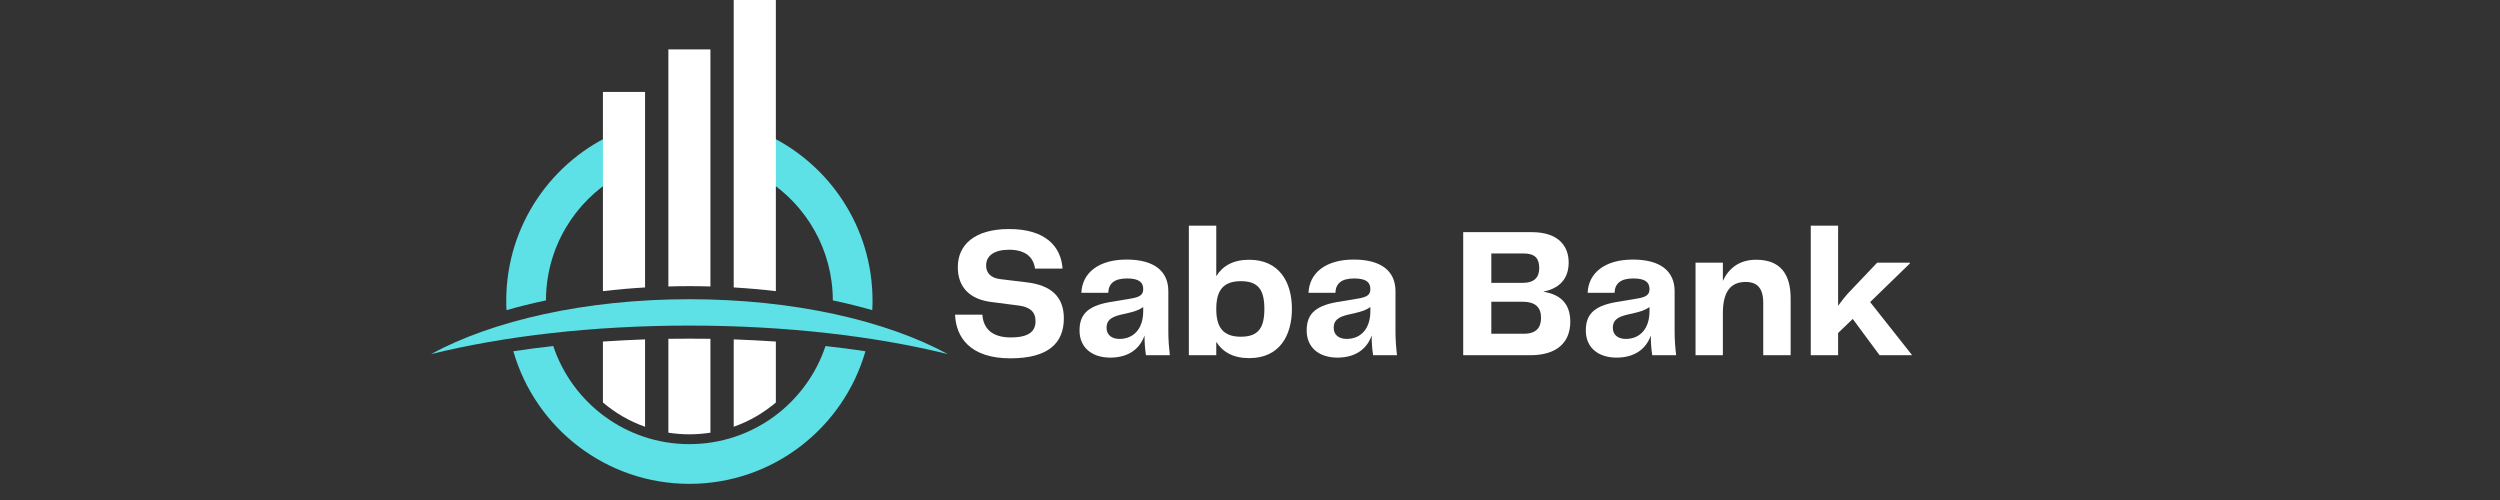 <svg xmlns="http://www.w3.org/2000/svg" xmlns:xlink="http://www.w3.org/1999/xlink" width="200" zoomAndPan="magnify" viewBox="0 0 150 30" height="40" preserveAspectRatio="xMidYMid meet" version="1.0"><rect x="0" y="0" width="150" height="30" fill="#333333" stroke="none"/><defs><g/><clipPath id="8a219106fe"><path d="M 30 20 L 52 20 L 52 29.031 L 30 29.031 Z M 30 20 " clip-rule="nonzero"/></clipPath><clipPath id="4ed42bb22c"><path d="M 25.859 17 L 57 17 L 57 22 L 25.859 22 Z M 25.859 17 " clip-rule="nonzero"/></clipPath></defs><g fill="#ffffff" fill-opacity="1"><g transform="translate(56.87, 21.312)"><g><path d="M 0.434 -2.43 C 0.488 -1.09 1.32 0.188 3.754 0.188 C 6.062 0.188 6.961 -0.754 6.961 -2.211 C 6.961 -3.496 6.207 -4.207 4.707 -4.375 L 3.164 -4.562 C 2.555 -4.629 2.297 -4.953 2.297 -5.383 C 2.297 -5.961 2.773 -6.328 3.676 -6.328 C 4.652 -6.328 5.141 -5.883 5.23 -5.195 L 6.883 -5.195 C 6.793 -6.504 5.883 -7.57 3.676 -7.57 C 1.598 -7.57 0.598 -6.617 0.598 -5.285 C 0.598 -4.062 1.332 -3.34 2.641 -3.188 L 4.273 -2.977 C 4.93 -2.887 5.262 -2.598 5.262 -2.043 C 5.262 -1.453 4.895 -1.066 3.773 -1.066 C 2.609 -1.066 2.121 -1.645 2.074 -2.43 Z M 0.434 -2.43 "/></g></g></g><g fill="#ffffff" fill-opacity="1"><g transform="translate(64.284, 21.312)"><g><path d="M 2.332 0.145 C 3.465 0.145 4.129 -0.422 4.387 -1.188 C 4.387 -0.734 4.418 -0.367 4.473 0 L 5.906 0 C 5.852 -0.477 5.816 -0.922 5.816 -1.441 L 5.816 -3.84 C 5.816 -5.02 4.996 -5.738 3.309 -5.738 C 1.621 -5.738 0.645 -4.93 0.598 -3.742 L 2.211 -3.742 C 2.23 -4.309 2.586 -4.605 3.34 -4.605 C 4.086 -4.605 4.309 -4.352 4.309 -3.965 C 4.309 -3.641 4.129 -3.496 3.617 -3.406 L 2.309 -3.188 C 0.879 -2.941 0.488 -2.363 0.488 -1.477 C 0.488 -0.477 1.211 0.145 2.332 0.145 Z M 2.887 -0.977 C 2.441 -0.977 2.109 -1.199 2.109 -1.645 C 2.109 -2.066 2.344 -2.277 2.93 -2.422 L 3.398 -2.531 C 3.742 -2.609 4.02 -2.688 4.309 -2.887 L 4.309 -2.641 C 4.309 -1.609 3.754 -0.977 2.887 -0.977 Z M 2.887 -0.977 "/></g></g></g><g fill="#ffffff" fill-opacity="1"><g transform="translate(70.71, 21.312)"><g><path d="M 4.242 -5.727 C 3.285 -5.727 2.652 -5.363 2.266 -4.742 L 2.266 -7.77 L 0.621 -7.77 L 0.621 0 L 2.266 0 L 2.266 -0.801 C 2.652 -0.188 3.285 0.176 4.242 0.176 C 6.062 0.176 6.805 -1.176 6.805 -2.785 C 6.805 -4.363 6.062 -5.727 4.242 -5.727 Z M 3.742 -1.109 C 2.699 -1.109 2.266 -1.645 2.266 -2.773 C 2.266 -3.906 2.699 -4.441 3.742 -4.441 C 4.785 -4.441 5.152 -3.93 5.152 -2.773 C 5.152 -1.633 4.785 -1.109 3.742 -1.109 Z M 3.742 -1.109 "/></g></g></g><g fill="#ffffff" fill-opacity="1"><g transform="translate(77.913, 21.312)"><g><path d="M 2.332 0.145 C 3.465 0.145 4.129 -0.422 4.387 -1.188 C 4.387 -0.734 4.418 -0.367 4.473 0 L 5.906 0 C 5.852 -0.477 5.816 -0.922 5.816 -1.441 L 5.816 -3.84 C 5.816 -5.02 4.996 -5.738 3.309 -5.738 C 1.621 -5.738 0.645 -4.93 0.598 -3.742 L 2.211 -3.742 C 2.23 -4.309 2.586 -4.605 3.34 -4.605 C 4.086 -4.605 4.309 -4.352 4.309 -3.965 C 4.309 -3.641 4.129 -3.496 3.617 -3.406 L 2.309 -3.188 C 0.879 -2.941 0.488 -2.363 0.488 -1.477 C 0.488 -0.477 1.211 0.145 2.332 0.145 Z M 2.887 -0.977 C 2.441 -0.977 2.109 -1.199 2.109 -1.645 C 2.109 -2.066 2.344 -2.277 2.93 -2.422 L 3.398 -2.531 C 3.742 -2.609 4.02 -2.688 4.309 -2.887 L 4.309 -2.641 C 4.309 -1.609 3.754 -0.977 2.887 -0.977 Z M 2.887 -0.977 "/></g></g></g><g fill="#ffffff" fill-opacity="1"><g transform="translate(84.339, 21.312)"><g/></g></g><g fill="#ffffff" fill-opacity="1"><g transform="translate(87.147, 21.312)"><g><path d="M 5.449 -3.809 C 6.293 -3.984 6.973 -4.473 6.973 -5.562 C 6.973 -6.562 6.34 -7.383 4.762 -7.383 L 0.645 -7.383 L 0.645 0 L 4.684 0 C 6.262 0 7.07 -0.766 7.07 -2.008 C 7.07 -3.188 6.371 -3.664 5.449 -3.809 Z M 4.262 -6.105 C 4.961 -6.105 5.207 -5.797 5.207 -5.23 C 5.207 -4.695 4.941 -4.34 4.207 -4.34 L 2.332 -4.34 L 2.332 -6.105 Z M 4.309 -1.289 L 2.332 -1.289 L 2.332 -3.207 L 4.207 -3.207 C 5.02 -3.207 5.316 -2.832 5.316 -2.242 C 5.316 -1.699 5.062 -1.289 4.309 -1.289 Z M 4.309 -1.289 "/></g></g></g><g fill="#ffffff" fill-opacity="1"><g transform="translate(94.661, 21.312)"><g><path d="M 2.332 0.145 C 3.465 0.145 4.129 -0.422 4.387 -1.188 C 4.387 -0.734 4.418 -0.367 4.473 0 L 5.906 0 C 5.852 -0.477 5.816 -0.922 5.816 -1.441 L 5.816 -3.84 C 5.816 -5.02 4.996 -5.738 3.309 -5.738 C 1.621 -5.738 0.645 -4.93 0.598 -3.742 L 2.211 -3.742 C 2.23 -4.309 2.586 -4.605 3.34 -4.605 C 4.086 -4.605 4.309 -4.352 4.309 -3.965 C 4.309 -3.641 4.129 -3.496 3.617 -3.406 L 2.309 -3.188 C 0.879 -2.941 0.488 -2.363 0.488 -1.477 C 0.488 -0.477 1.211 0.145 2.332 0.145 Z M 2.887 -0.977 C 2.441 -0.977 2.109 -1.199 2.109 -1.645 C 2.109 -2.066 2.344 -2.277 2.93 -2.422 L 3.398 -2.531 C 3.742 -2.609 4.02 -2.688 4.309 -2.887 L 4.309 -2.641 C 4.309 -1.609 3.754 -0.977 2.887 -0.977 Z M 2.887 -0.977 "/></g></g></g><g fill="#ffffff" fill-opacity="1"><g transform="translate(101.087, 21.312)"><g><path d="M 4.285 -5.727 C 3.273 -5.727 2.641 -5.219 2.285 -4.461 L 2.285 -5.551 L 0.645 -5.551 L 0.645 0 L 2.285 0 L 2.285 -2.52 C 2.285 -3.84 2.773 -4.395 3.652 -4.395 C 4.328 -4.395 4.707 -4.039 4.707 -3.152 L 4.707 0 L 6.352 0 L 6.352 -3.406 C 6.352 -4.863 5.738 -5.727 4.285 -5.727 Z M 4.285 -5.727 "/></g></g></g><g fill="#ffffff" fill-opacity="1"><g transform="translate(108.001, 21.312)"><g><path d="M 4.773 0 L 6.727 0 L 4.207 -3.188 L 6.594 -5.508 L 6.594 -5.551 L 4.629 -5.551 L 2.863 -3.695 C 2.676 -3.484 2.477 -3.23 2.285 -2.965 L 2.285 -7.77 L 0.645 -7.77 L 0.645 0 L 2.285 0 L 2.285 -1.332 L 3.164 -2.176 Z M 4.773 0 "/></g></g></g><path fill="#5de1e6" d="M 49.969 18.023 C 49.965 14.996 48.395 12.336 46.031 10.809 L 46.031 8.09 C 49.766 9.844 52.352 13.641 52.352 18.043 C 52.352 18.23 52.348 18.418 52.336 18.609 C 51.574 18.391 50.785 18.195 49.969 18.023 " fill-opacity="1" fill-rule="nonzero"/><path fill="#5de1e6" d="M 32.758 18.023 C 31.941 18.195 31.152 18.391 30.391 18.609 C 30.379 18.418 30.375 18.23 30.375 18.043 C 30.375 13.504 33.125 9.609 37.047 7.934 L 37.047 10.594 C 34.484 12.082 32.762 14.852 32.758 18.023 " fill-opacity="1" fill-rule="nonzero"/><g clip-path="url(#8a219106fe)"><path fill="#5de1e6" d="M 33.195 20.762 C 34.336 24.184 37.562 26.648 41.363 26.648 C 45.168 26.648 48.391 24.184 49.531 20.762 C 50.344 20.852 51.145 20.957 51.926 21.074 C 50.609 25.668 46.379 29.031 41.363 29.031 C 36.348 29.031 32.117 25.668 30.801 21.074 C 31.582 20.957 32.383 20.852 33.195 20.762 " fill-opacity="1" fill-rule="nonzero"/></g><path fill="#ffffff" d="M 46.551 20.492 C 45.719 20.438 44.875 20.395 44.023 20.363 L 44.023 25.605 C 44.957 25.277 45.812 24.777 46.551 24.152 Z M 38.703 20.363 C 37.852 20.395 37.008 20.438 36.176 20.492 L 36.176 24.148 C 36.914 24.777 37.77 25.277 38.703 25.605 Z M 41.363 20.32 C 40.941 20.32 40.52 20.324 40.102 20.328 L 40.102 25.961 C 40.512 26.023 40.934 26.059 41.363 26.059 C 41.793 26.059 42.215 26.023 42.625 25.961 L 42.625 20.328 C 42.207 20.324 41.785 20.32 41.363 20.32 Z M 36.176 5.516 L 36.176 17.469 C 37.004 17.371 37.848 17.297 38.703 17.246 L 38.703 5.516 Z M 46.551 0 L 44.023 0 L 44.023 17.246 C 44.879 17.297 45.723 17.371 46.551 17.469 Z M 42.625 2.965 L 40.102 2.965 L 40.102 17.188 C 40.52 17.176 40.941 17.168 41.363 17.168 C 41.785 17.168 42.207 17.176 42.625 17.188 L 42.625 2.965 " fill-opacity="1" fill-rule="nonzero"/><g clip-path="url(#4ed42bb22c)"><path fill="#5de1e6" d="M 41.363 19.535 C 35.578 19.535 30.227 20.168 25.859 21.246 C 29.559 19.234 35.129 17.953 41.363 17.953 C 47.598 17.953 53.168 19.234 56.867 21.246 C 52.5 20.168 47.148 19.535 41.363 19.535 " fill-opacity="1" fill-rule="nonzero"/></g></svg>